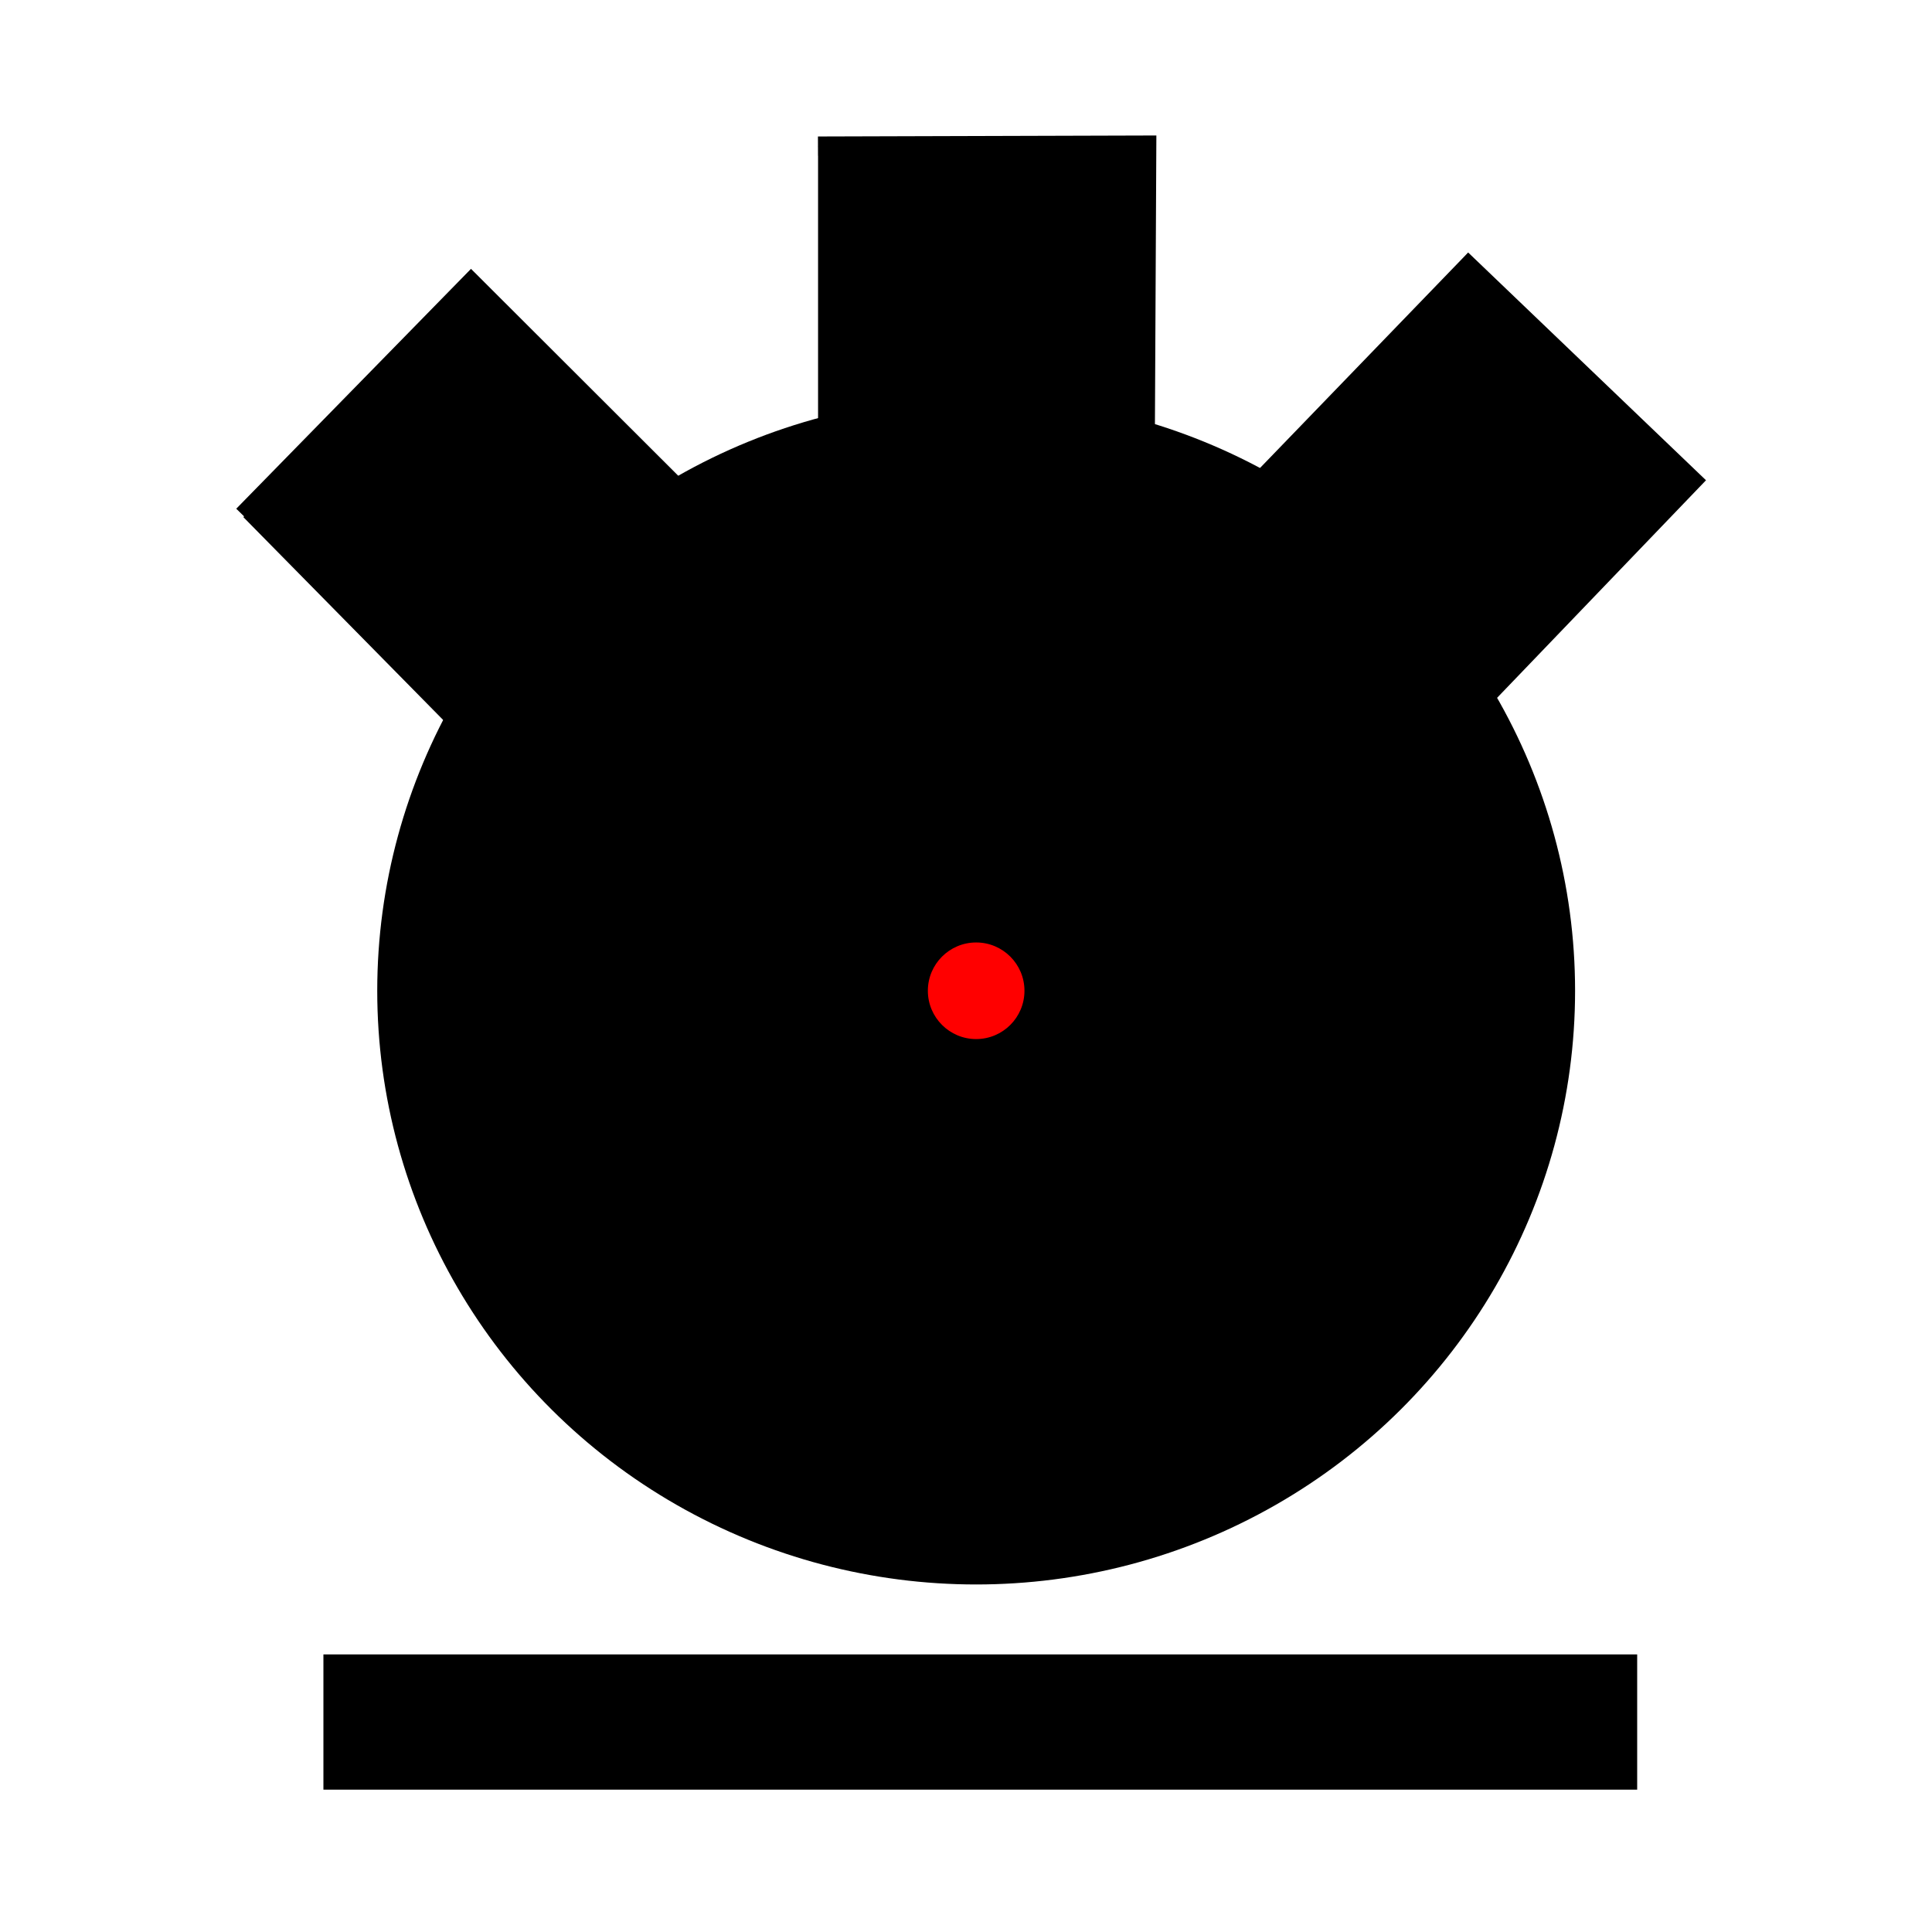 <?xml version="1.0" encoding="utf-8"?>
<svg viewBox="0 0 100 100" width="100" height="100" xmlns="http://www.w3.org/2000/svg">
  <rect id="Rectangle-10" fill="#000000" x="16.74" y="85.632" width="68" height="7"/>
  <ellipse id="Oval" fill="#000000" cx="50.526" cy="51.282" rx="31" ry="30.73"/>
  <polyline style="stroke: rgb(0, 0, 0);" points="75.645 13.429 87.595 24.873 76.899 36.012 65.254 24.905 76.044 13.735"/>
  <polyline style="stroke: rgb(0, 0, 0);" points="42.338 7.564 59.351 7.514 59.276 22.531 42.843 22.345 42.843 7.365"/>
  <polyline style="stroke: rgb(0, 0, 0);" points="12.586 26.681 24.383 14.626 35.29 25.515 23.671 37.298 12.952 26.415"/>
  <polyline style="fill: rgb(216, 216, 216); stroke: rgb(0, 0, 0);" points="12.4 25.815"/>
  <circle cx="50.526" cy="51.282" rx="2.5" style="fill: rgb(255, 0, 0);" id="origin" r="2.5"/>
</svg>